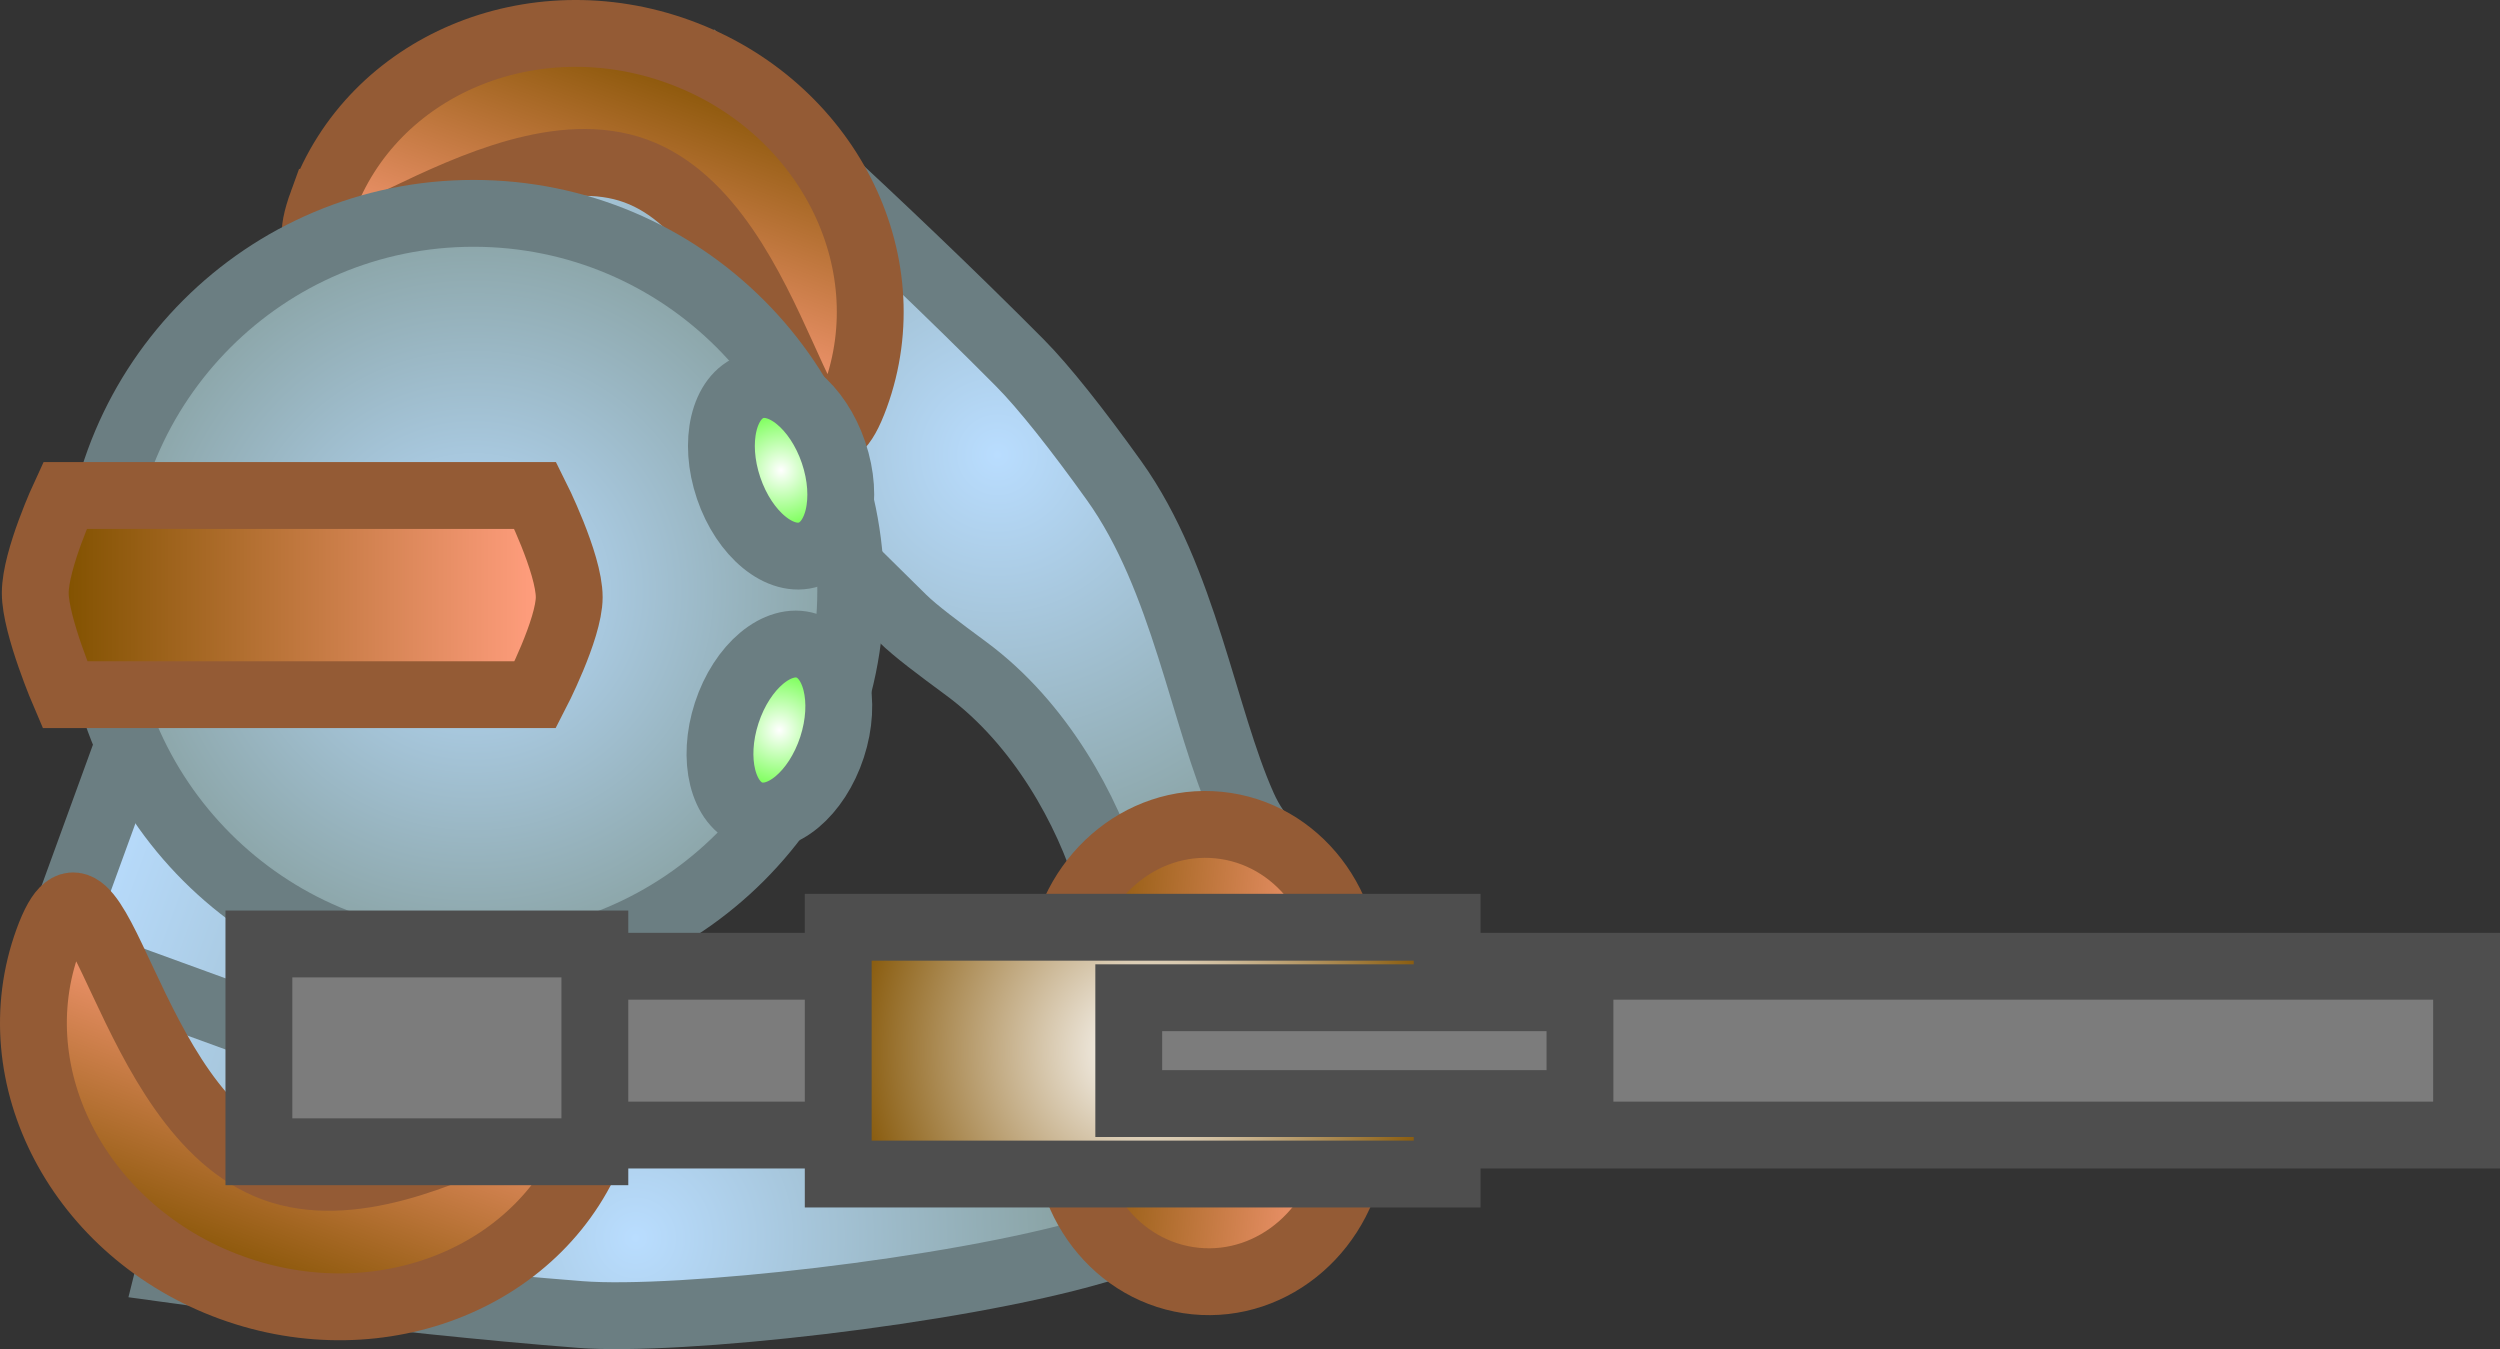 <svg version="1.1" xmlns="http://www.w3.org/2000/svg" xmlns:xlink="http://www.w3.org/1999/xlink" width="149.596" height="80.728" viewBox="0,0,149.596,80.728"><rect x="0" y="0" width="149.596" height="80.728" fill="#333333" stroke="none"/><defs><radialGradient cx="257.925" cy="166.712" r="25.89" gradientUnits="userSpaceOnUse" id="color-1"><stop offset="0" stop-color="#b9ddff"/><stop offset="1" stop-color="#89a2a3"/></radialGradient><radialGradient cx="236.273" cy="213.574" r="25.89" gradientUnits="userSpaceOnUse" id="color-2"><stop offset="0" stop-color="#b9ddff"/><stop offset="1" stop-color="#89a2a3"/></radialGradient><linearGradient x1="217.351" y1="152.693" x2="249.041" y2="164.236" gradientUnits="userSpaceOnUse" id="color-3"><stop offset="0" stop-color="#b9ddff"/><stop offset="1" stop-color="#89a2a3"/></linearGradient><linearGradient x1="201.99" y1="194.866" x2="233.679" y2="206.409" gradientUnits="userSpaceOnUse" id="color-4"><stop offset="0" stop-color="#b9ddff"/><stop offset="1" stop-color="#89a2a3"/></linearGradient><linearGradient x1="208.716" y1="176.4" x2="240.167" y2="187.857" gradientUnits="userSpaceOnUse" id="color-5"><stop offset="0" stop-color="#b9ddff"/><stop offset="1" stop-color="#89a2a3"/></linearGradient><linearGradient x1="238.869" y1="142.6" x2="232.62" y2="159.756" gradientUnits="userSpaceOnUse" id="color-6"><stop offset="0" stop-color="#825200"/><stop offset="1" stop-color="#ff9d7d"/></linearGradient><linearGradient x1="212.065" y1="216.539" x2="218.314" y2="199.383" gradientUnits="userSpaceOnUse" id="color-7"><stop offset="0" stop-color="#825200"/><stop offset="1" stop-color="#ff9d7d"/></linearGradient><radialGradient cx="226.573" cy="174.833" r="22.569" gradientUnits="userSpaceOnUse" id="color-8"><stop offset="0" stop-color="#b9ddff"/><stop offset="1" stop-color="#89a2a3"/></radialGradient><linearGradient x1="202.12" y1="175.107" x2="230.268" y2="175.107" gradientUnits="userSpaceOnUse" id="color-9"><stop offset="0" stop-color="#825200"/><stop offset="1" stop-color="#ff9d7d"/></linearGradient><radialGradient cx="244.872" cy="183.183" r="3.314" gradientUnits="userSpaceOnUse" id="color-10"><stop offset="0" stop-color="#ffffff"/><stop offset="1" stop-color="#80ff5f"/></radialGradient><radialGradient cx="244.974" cy="167.64" r="3.314" gradientUnits="userSpaceOnUse" id="color-11"><stop offset="0" stop-color="#ffffff"/><stop offset="1" stop-color="#80ff5f"/></radialGradient><linearGradient x1="261.732" y1="197.089" x2="278.785" y2="198.779" gradientUnits="userSpaceOnUse" id="color-12"><stop offset="0" stop-color="#825200"/><stop offset="1" stop-color="#ff9d7d"/></linearGradient><linearGradient x1="262.145" y1="206.244" x2="279.198" y2="207.934" gradientUnits="userSpaceOnUse" id="color-13"><stop offset="0" stop-color="#825200"/><stop offset="1" stop-color="#ff9d7d"/></linearGradient><radialGradient cx="266.612" cy="202.367" r="18.219" gradientUnits="userSpaceOnUse" id="color-14"><stop offset="0" stop-color="#ffffff"/><stop offset="1" stop-color="#825200"/></radialGradient></defs><g transform="translate(-198.235,-139.498)"><g stroke-miterlimit="10"><path d="M241.317,144.249c0,0 9.678,8.627 17.96,16.976c1.414,1.426 3.437,3.98 5.631,7.047c4.192,5.862 5.327,14.142 7.709,19.474c0.939,2.102 2.022,2.654 3.453,4.344c1.844,2.178 1.417,6.071 1.532,6.551c0.415,1.732 -6.122,6.554 -9.132,6.249c-1.987,-0.201 -2.149,-1.035 -3.198,-1.895c-0.368,-0.302 -2.215,-2.405 -2.131,-4.44c0.088,-2.134 2.099,-4.246 1.413,-6.485c-1.227,-4.006 -4.014,-9.248 -8.496,-12.557c-1.659,-1.224 -3.046,-2.258 -3.796,-2.996c-9.731,-9.572 -19.737,-19.659 -19.737,-19.659z" fill="url(#color-1)" stroke="#6b7e82" stroke-width="4"/><path d="M208.4,215.448l3.924,-14.863c0,0 14.165,1.101 27.76,2.326c3.878,0.349 16.507,4.733 21.779,2.463c2.151,-0.926 2.459,-3.826 4.029,-5.274c1.497,-1.38 4.295,-1.334 4.764,-1.248c1.335,0.243 2.075,-0.173 3.514,1.212c2.181,2.098 2.735,10.202 1.146,11.006c-0.44,0.223 -3.133,3.067 -5.986,3.071c-2.215,0.003 -3.337,-0.466 -5.547,0.179c-8.54,2.491 -24.992,4.29 -30.82,3.837c-11.724,-0.911 -24.564,-2.707 -24.564,-2.707z" fill="url(#color-2)" stroke="#6b7e82" stroke-width="4"/><path d="M217.351,152.693c3.187,-8.751 12.865,-13.261 21.616,-10.073c8.751,3.187 13.261,12.865 10.073,21.616c-3.187,8.751 -12.865,13.261 -21.616,10.073c-8.751,-3.187 -13.261,-12.865 -10.073,-21.616z" fill="url(#color-3)" stroke="#6b7e82" stroke-width="1"/><path d="M201.99,194.866c3.187,-8.751 12.865,-13.261 21.616,-10.073c8.751,3.187 13.261,12.865 10.073,21.616c-3.187,8.751 -12.865,13.261 -21.616,10.073c-8.751,-3.187 -13.261,-12.865 -10.073,-21.616z" fill="url(#color-4)" stroke="#6b7e82" stroke-width="1"/><path d="M201.425,196.415l14.58,-40.029l31.451,11.456l-14.58,40.029z" fill="url(#color-5)" stroke="#6b7e82" stroke-width="4"/><path d="M217.53,151.606c2.98,-8.181 12.534,-12.213 21.339,-9.006c8.805,3.207 13.527,12.439 10.547,20.62c-2.98,8.181 -4.339,-10.285 -13.144,-13.492c-8.805,-3.207 -21.722,10.059 -18.742,1.878z" fill="url(#color-6)" stroke="#945b35" stroke-width="4"/><path d="M233.814,207.683c-2.98,8.181 -12.717,12.146 -21.749,8.856c-9.032,-3.29 -13.938,-12.589 -10.958,-20.77c2.98,-8.181 4.523,10.352 13.555,13.642c9.032,3.29 22.133,-9.909 19.153,-1.728z" fill="url(#color-7)" stroke="#945b35" stroke-width="4"/><g stroke-width="4"><path d="M204.004,174.833c0,-12.464 10.104,-22.569 22.569,-22.569c12.464,0 22.569,10.104 22.569,22.569c0,12.464 -10.104,22.569 -22.569,22.569c-12.464,0 -22.569,-10.104 -22.569,-22.569z" fill="url(#color-8)" stroke="#6b7e82"/><path d="M202.12,181.066c0,0 -1.775,-4.121 -1.775,-6.086c0,-2.007 1.775,-5.832 1.775,-5.832h28.147c0,0 2.029,4.04 2.029,6.086c0,1.919 -2.029,5.832 -2.029,5.832z" fill="url(#color-9)" stroke="#945b35"/><path d="M241.721,182.154c0.909,-2.784 3.056,-4.581 4.796,-4.013c1.74,0.568 2.414,3.285 1.506,6.07c-0.909,2.784 -3.056,4.581 -4.796,4.013c-1.74,-0.568 -2.414,-3.285 -1.506,-6.07z" fill="url(#color-10)" stroke="#6b7e82"/><path d="M241.835,168.704c-0.94,-2.774 -0.296,-5.499 1.438,-6.086c1.734,-0.587 3.901,1.185 4.841,3.959c0.94,2.774 0.296,5.499 -1.438,6.086c-1.734,0.587 -3.901,-1.185 -4.841,-3.959z" fill="url(#color-11)" stroke="#6b7e82"/></g><path d="M278.785,198.779c-0.496,5.006 -4.715,8.687 -9.425,8.22c-4.709,-0.467 -8.124,-4.903 -7.628,-9.91c0.496,-5.006 4.715,-8.687 9.425,-8.22c4.709,0.467 8.124,4.903 7.628,9.91z" fill="url(#color-12)" stroke="#945b35" stroke-width="4"/><path d="M279.198,207.934c-0.496,5.006 -4.715,8.687 -9.425,8.22c-4.709,-0.467 -8.124,-4.903 -7.628,-9.91c0.496,-5.006 4.715,-8.687 9.425,-8.22c4.709,0.467 8.124,4.903 7.628,9.91z" fill="url(#color-13)" stroke="#945b35" stroke-width="4"/><path d="M283.727,207.418v-10.101h62.104v10.101z" fill="#7c7c7c" stroke="#4e4e4e" stroke-width="4"/><path d="M221.06,207.418v-10.101h36.437v10.101z" fill="#7c7c7c" stroke="#4e4e4e" stroke-width="4"/><path d="M213.727,208.418v-12.435h20.104v12.435z" fill="#7c7c7c" stroke="#4e4e4e" stroke-width="4"/><path d="M248.393,209.751v-14.768h36.437v14.768z" fill="url(#color-14)" stroke="#4e4e4e" stroke-width="4"/><path d="M265.778,205.534v-6.333h27v6.333z" fill="#7c7c7c" stroke="#4e4e4e" stroke-width="4"/></g></g></svg><!--rotationCenter:41.76524023910636:40.50211956842895-->